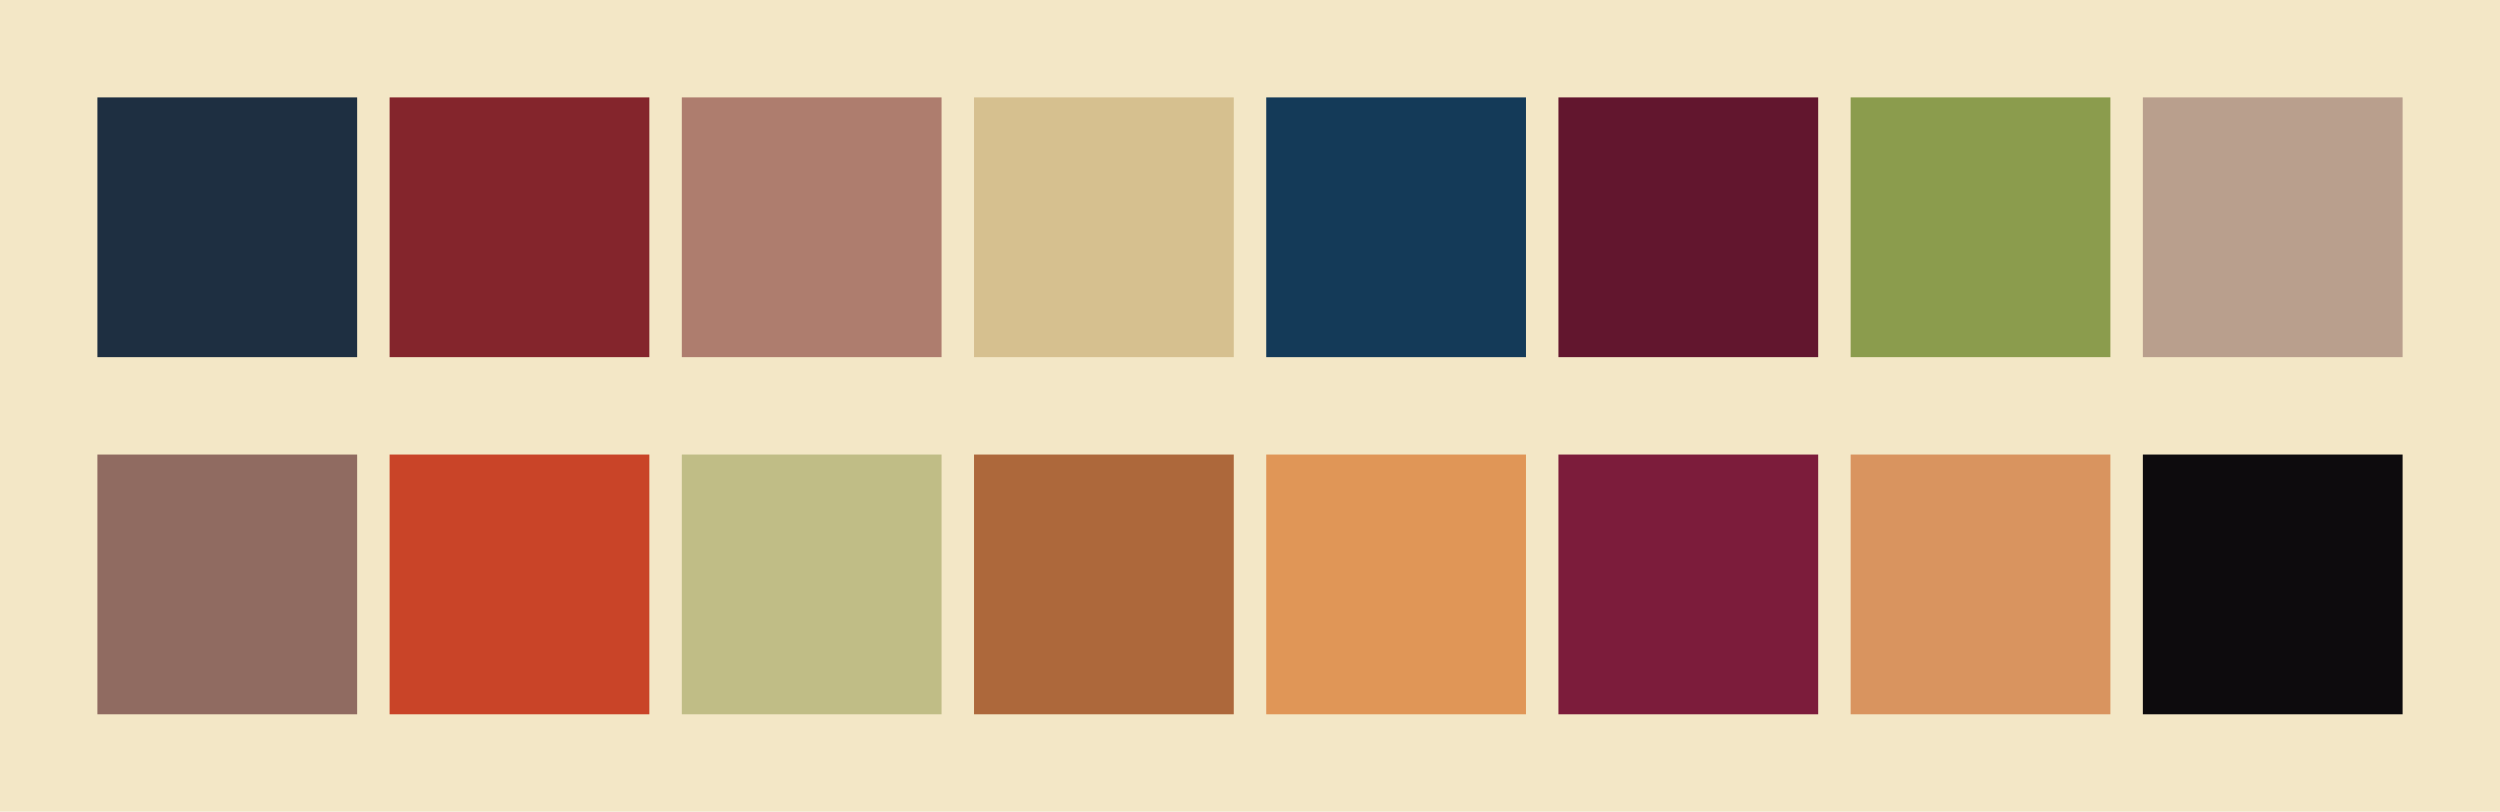 <svg id="previews" width="770" height="250" version="1.1" xmlns="http://www.w3.org/2000/svg">
  <rect id="background" x="-2.5e-7" y="-1.3549e-6" width="770" height="250" fill="#f3e7c6"/>
  <rect id="color00" x="30" y="30" width="80" height="80" fill="#1e2f41"/>
  <rect id="color08" x="30" y="140" width="80" height="80" fill="#906b61"/>
  <rect id="color01" x="120" y="30" width="80" height="80" fill="#84252c"/>
  <rect id="color09" x="120" y="140" width="80" height="80" fill="#c94428"/>
  <rect id="color02" x="210" y="30" width="80" height="80" fill="#ae7d6e"/>
  <rect id="color10" x="210" y="140" width="80" height="80" fill="#c0bd86"/>
  <rect id="color03" x="300" y="30" width="80" height="80" fill="#d6c08f"/>
  <rect id="color11" x="300" y="140" width="80" height="80" fill="#ad683b"/>
  <rect id="color04" x="390" y="30" width="80" height="80" fill="#143a58"/>
  <rect id="color12" x="390" y="140" width="80" height="80" fill="#e09657"/>
  <rect id="color05" x="480" y="30" width="80" height="80" fill="#62162e"/>
  <rect id="color13" x="480" y="140" width="80" height="80" fill="#7c1c3b"/>
  <rect id="color06" x="570" y="30" width="80" height="80" fill="#8b9c4d"/>
  <rect id="color14" x="570" y="140" width="80" height="80" fill="#d9945f"/>
  <rect id="color07" x="660" y="30" width="80" height="80" fill="#b99f8d"/>
  <rect id="color15" x="660" y="140" width="80" height="80" fill="#0d0b0d"/>
</svg>